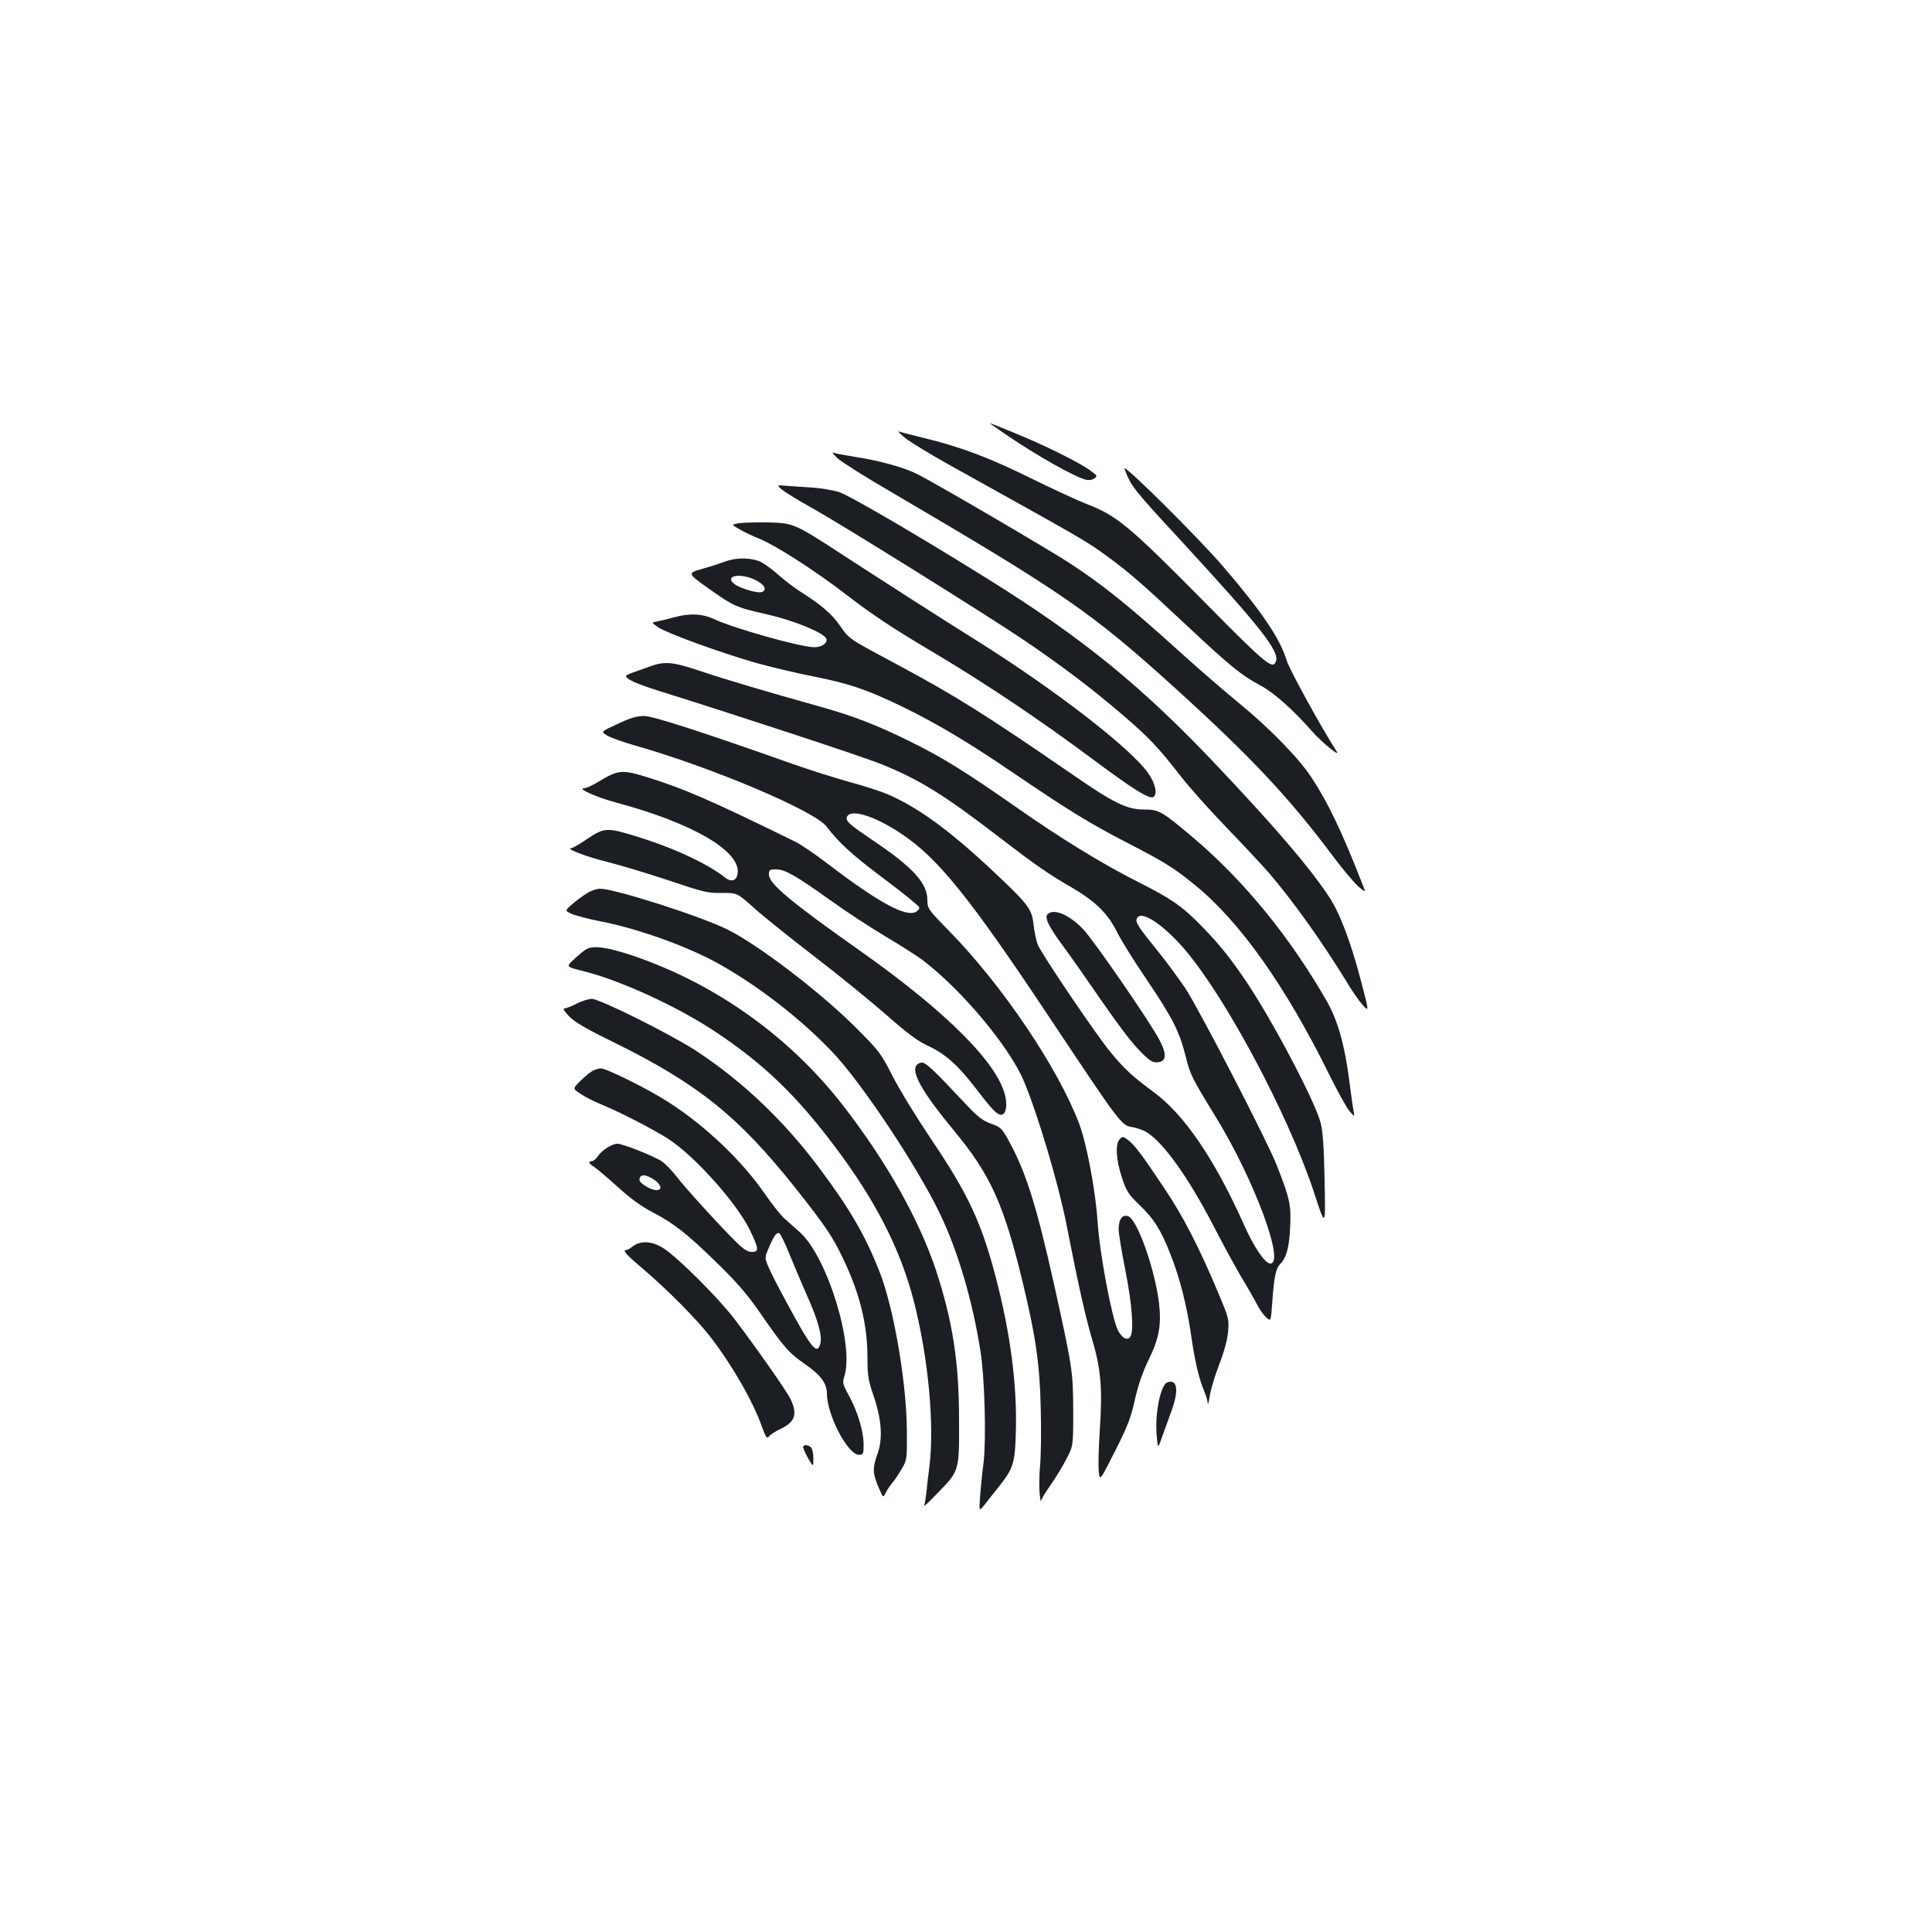 <?xml version="1.0" standalone="no"?>
<!DOCTYPE svg PUBLIC "-//W3C//DTD SVG 20010904//EN"
 "http://www.w3.org/TR/2001/REC-SVG-20010904/DTD/svg10.dtd">
<svg version="1.0" xmlns="http://www.w3.org/2000/svg"
 width="1000pt" height="1000pt" viewBox="0 0 1000 1000"
 preserveAspectRatio="xMidYMid meet">
<g transform="translate(0,1000) scale(0.1,-0.1)"
fill="#1b1f23" stroke="none">
<path d="M5212 7747 c156 -106 352 -217 409 -230 15 -4 33 -1 44 7 17 12 14
15 -29 46 -65 44 -235 128 -385 189 -68 28 -125 51 -128 51 -2 0 38 -28 89
-63z"/>
<path d="M4685 7733 c28 -22 131 -85 230 -140 705 -392 707 -393 815 -472 107
-77 188 -148 412 -358 226 -212 284 -259 382 -311 67 -35 171 -127 267 -237
49 -56 149 -138 128 -105 -81 125 -245 425 -259 471 -35 115 -130 255 -331
489 -131 152 -522 540 -509 504 35 -92 41 -100 295 -375 414 -450 509 -571
489 -623 -16 -43 -51 -15 -354 292 -405 410 -468 463 -625 523 -44 17 -174 77
-290 134 -216 107 -369 164 -557 209 -57 14 -112 28 -123 32 -11 4 3 -11 30
-33z"/>
<path d="M4335 7628 c22 -20 146 -98 275 -173 895 -525 1037 -622 1475 -1019
388 -352 586 -562 817 -871 49 -66 108 -135 129 -154 40 -33 40 -33 18 20
-103 264 -176 416 -259 542 -65 101 -222 261 -375 386 -71 58 -204 173 -295
255 -283 256 -407 355 -580 469 -112 73 -691 412 -790 462 -66 34 -194 70
-317 89 -56 9 -110 19 -120 23 -9 4 1 -9 22 -29z"/>
<path d="M4048 7465 c16 -13 87 -57 158 -96 160 -90 874 -535 1089 -679 194
-131 353 -251 513 -388 139 -119 188 -171 302 -318 46 -59 153 -179 239 -268
86 -89 183 -193 217 -232 126 -146 280 -363 403 -564 28 -47 66 -102 84 -122
34 -37 34 -37 -10 130 -53 202 -111 353 -167 435 -101 151 -266 344 -560 656
-397 422 -704 673 -1201 983 -359 224 -725 438 -775 452 -30 9 -89 19 -130 22
-41 2 -101 7 -133 9 -58 5 -58 5 -29 -20z"/>
<path d="M3825 7292 c-40 -7 -40 -7 -2 -29 21 -13 71 -37 113 -54 82 -34 283
-163 439 -283 147 -113 247 -179 470 -311 260 -155 536 -340 810 -544 212
-158 294 -209 315 -196 23 14 10 72 -29 126 -93 129 -475 425 -879 679 -198
124 -444 282 -711 455 -237 155 -247 158 -376 161 -60 1 -128 -1 -150 -4z"/>
<path d="M3755 7094 c-22 -8 -76 -26 -119 -38 -79 -23 -79 -23 30 -101 133
-94 142 -98 304 -135 138 -31 295 -95 307 -126 8 -22 -22 -44 -62 -44 -70 0
-411 96 -518 145 -61 29 -127 32 -207 10 -30 -8 -69 -18 -87 -21 -32 -6 -32
-6 4 -31 44 -30 318 -130 502 -183 75 -21 208 -53 295 -70 193 -38 288 -71
471 -160 174 -85 340 -184 560 -334 289 -196 403 -267 595 -366 198 -102 246
-132 355 -221 233 -189 471 -526 695 -981 43 -86 90 -172 105 -189 27 -32 27
-32 21 2 -4 19 -13 84 -21 146 -24 192 -60 319 -117 420 -189 330 -426 621
-687 843 -168 142 -181 150 -260 150 -87 0 -156 33 -361 175 -462 318 -613
413 -923 579 -245 131 -240 127 -289 197 -41 60 -97 108 -201 174 -32 20 -83
59 -113 85 -29 27 -71 58 -93 70 -48 24 -127 26 -186 4z m155 -96 c48 -24 62
-51 34 -62 -22 -9 -115 19 -144 42 -53 43 34 58 110 20z"/>
<path d="M3360 6549 c-30 -11 -70 -25 -87 -31 -18 -6 -33 -14 -33 -17 1 -17
58 -42 180 -80 409 -128 1042 -336 1141 -376 196 -79 326 -159 609 -377 192
-147 253 -190 378 -262 121 -71 186 -134 233 -229 22 -44 91 -155 154 -247
136 -202 169 -268 201 -394 24 -98 32 -114 159 -321 196 -320 358 -755 280
-755 -27 0 -84 84 -135 198 -153 343 -312 576 -472 692 -104 77 -145 114 -216
199 -73 87 -357 507 -380 560 -8 20 -18 66 -22 104 -9 82 -26 105 -208 276
-224 211 -391 333 -548 400 -38 16 -127 45 -199 64 -71 20 -202 61 -290 92
-472 167 -722 248 -770 249 -38 0 -71 -9 -138 -41 -88 -40 -88 -40 -53 -61 19
-11 84 -34 144 -51 394 -112 929 -338 990 -419 67 -87 129 -144 297 -270 99
-74 181 -141 183 -148 2 -7 -6 -18 -18 -24 -52 -28 -193 49 -453 247 -65 50
-141 102 -170 116 -438 215 -578 276 -776 337 -121 37 -143 35 -243 -26 -31
-19 -64 -34 -75 -34 -39 0 65 -47 166 -74 396 -106 646 -252 629 -367 -5 -38
-33 -47 -65 -21 -97 76 -280 160 -486 221 -128 38 -143 36 -233 -25 -35 -24
-70 -44 -77 -44 -34 -2 80 -45 185 -71 65 -16 208 -59 316 -95 181 -61 204
-67 277 -66 80 1 80 1 167 -77 48 -43 190 -157 315 -253 125 -96 293 -233 373
-303 110 -97 162 -135 217 -160 85 -40 151 -98 241 -215 88 -115 113 -140 134
-140 22 0 32 38 23 88 -32 171 -299 440 -755 762 -356 251 -470 346 -470 393
0 25 3 27 38 27 46 0 101 -32 286 -164 72 -52 196 -133 276 -181 80 -47 168
-104 195 -124 204 -155 451 -451 525 -628 73 -174 180 -536 220 -741 63 -320
97 -474 136 -606 43 -145 51 -251 36 -466 -5 -80 -8 -170 -5 -202 5 -56 5 -56
84 100 66 131 83 175 103 267 17 74 39 141 71 206 55 113 67 181 54 294 -21
176 -113 435 -160 450 -30 10 -49 -16 -49 -68 0 -21 16 -117 35 -213 34 -171
45 -312 26 -342 -14 -23 -43 -9 -64 31 -32 62 -96 402 -106 567 -11 158 -56
400 -95 503 -108 287 -397 716 -673 998 -110 112 -113 117 -113 160 0 89 -75
171 -292 316 -102 69 -128 91 -126 108 8 54 138 17 284 -81 188 -125 353 -329
765 -949 371 -557 373 -560 430 -569 24 -4 58 -16 75 -27 87 -54 216 -235 345
-484 45 -88 110 -207 144 -265 35 -58 72 -123 83 -145 11 -22 31 -50 45 -63
25 -23 25 -23 32 75 9 132 19 178 40 199 34 34 48 87 53 195 5 115 -2 145 -70
319 -48 123 -406 815 -473 915 -35 51 -98 138 -142 192 -100 123 -117 149
-109 168 18 48 133 -26 246 -157 214 -249 536 -854 669 -1253 63 -193 62 -194
57 60 -3 163 -9 248 -20 292 -28 110 -248 528 -385 732 -86 127 -142 196 -234
290 -100 102 -154 139 -322 224 -184 92 -409 230 -635 389 -265 185 -379 256
-555 343 -173 85 -295 132 -473 181 -244 68 -474 136 -605 180 -146 49 -187
53 -267 23z"/>
<path d="M3039 5377 c-20 -12 -54 -37 -76 -56 -40 -35 -40 -35 -4 -51 20 -9
87 -27 150 -39 200 -39 465 -135 626 -228 203 -116 414 -281 573 -448 150
-157 439 -591 557 -837 93 -194 169 -450 210 -713 22 -136 30 -455 16 -575 -7
-52 -15 -131 -18 -175 -6 -80 -6 -80 26 -40 17 22 49 63 71 90 75 94 84 122
88 284 7 242 -28 510 -104 800 -74 284 -144 433 -336 717 -74 110 -163 255
-198 324 -61 120 -69 130 -194 255 -184 183 -503 426 -661 504 -138 69 -584
211 -659 211 -17 0 -47 -10 -67 -23z"/>
<path d="M5422 5268 c-17 -17 7 -66 82 -167 35 -47 105 -147 156 -221 139
-202 199 -280 253 -333 41 -40 55 -48 81 -45 42 4 46 40 10 110 -42 85 -348
529 -400 581 -72 74 -151 106 -182 75z"/>
<path d="M3030 5084 c-14 -9 -42 -33 -63 -53 -37 -35 -37 -35 50 -57 195 -48
495 -186 696 -321 245 -165 409 -323 607 -586 212 -281 341 -534 410 -802 75
-292 108 -644 80 -860 -5 -38 -12 -97 -15 -130 -4 -33 -9 -64 -12 -70 -2 -5
29 24 70 67 114 117 112 112 111 383 0 296 -34 511 -120 772 -87 261 -258 565
-482 853 -276 355 -658 627 -1082 772 -140 47 -214 57 -250 32z"/>
<path d="M2984 4805 c-27 -14 -56 -25 -64 -25 -8 0 2 -16 25 -40 29 -30 92
-67 230 -134 438 -216 646 -383 941 -754 158 -199 193 -252 248 -367 86 -179
126 -341 126 -512 0 -92 4 -117 31 -196 43 -126 50 -226 19 -308 -25 -69 -23
-98 10 -173 21 -50 21 -50 36 -20 8 16 23 38 33 49 10 11 31 43 47 70 29 49
29 52 28 200 -2 254 -69 642 -144 829 -74 186 -152 320 -312 534 -182 243
-397 447 -635 603 -132 86 -499 269 -540 269 -16 0 -52 -11 -79 -25z"/>
<path d="M4741 4482 c-21 -40 40 -145 195 -332 190 -229 258 -379 355 -777 70
-289 91 -432 96 -668 3 -115 1 -248 -4 -295 -4 -47 -5 -110 -2 -140 3 -30 6
-48 7 -39 1 8 23 44 48 80 25 35 62 96 82 134 37 70 37 70 37 250 -1 207 -3
221 -96 643 -95 426 -149 599 -243 767 -30 54 -38 62 -87 79 -44 16 -68 35
-129 100 -168 179 -207 216 -228 216 -12 0 -26 -8 -31 -18z"/>
<path d="M3059 4452 c-14 -9 -41 -33 -60 -52 -35 -35 -35 -35 8 -63 23 -16 70
-39 104 -53 100 -41 278 -133 351 -181 137 -90 351 -330 419 -469 47 -98 49
-114 10 -114 -20 0 -41 13 -72 43 -77 74 -274 290 -317 347 -23 30 -57 65 -75
78 -42 28 -203 92 -231 92 -29 0 -81 -34 -102 -65 -9 -14 -23 -25 -30 -25 -22
0 -16 -14 14 -32 15 -10 69 -56 121 -103 61 -56 122 -100 174 -127 115 -60
183 -113 338 -265 104 -101 159 -165 225 -261 121 -175 148 -206 231 -263 80
-55 113 -99 113 -151 0 -111 108 -318 166 -318 22 0 24 4 24 54 0 68 -32 173
-77 254 -31 56 -33 67 -24 94 56 159 -87 624 -230 751 -26 23 -63 56 -81 72
-18 17 -62 72 -98 124 -118 172 -308 353 -498 475 -101 66 -322 176 -352 176
-14 0 -37 -8 -51 -18z m331 -561 c34 -25 38 -51 8 -51 -29 0 -88 35 -88 53 0
32 33 31 80 -2z m696 -382 c23 -57 65 -156 93 -219 56 -126 77 -204 67 -244
-16 -63 -46 -26 -178 219 -42 77 -84 159 -93 183 -17 41 -17 44 5 95 26 61 39
79 53 74 6 -2 30 -50 53 -108z"/>
<path d="M5796 4104 c-24 -24 -20 -107 11 -199 23 -70 33 -86 89 -140 78 -75
113 -131 163 -259 49 -124 84 -265 106 -416 19 -134 41 -227 67 -288 10 -24
19 -53 19 -65 1 -12 5 3 10 34 4 31 26 105 49 165 27 69 43 131 47 174 5 62 2
71 -52 200 -103 243 -180 393 -282 545 -118 176 -149 217 -185 245 -24 18 -28
19 -42 4z"/>
<path d="M3300 3563 c-8 -3 -22 -11 -30 -18 -8 -7 -23 -15 -33 -16 -14 -3 11
-29 95 -100 127 -109 281 -264 349 -354 111 -145 219 -333 264 -463 20 -54 24
-60 36 -46 7 9 32 25 55 36 81 38 94 78 54 160 -25 47 -173 259 -287 409 -81
107 -291 317 -367 367 -48 31 -95 40 -136 25z"/>
<path d="M6032 2838 c-32 -40 -54 -166 -45 -269 6 -69 6 -69 28 -6 12 34 35
95 49 135 32 87 32 145 0 150 -11 2 -26 -3 -32 -10z"/>
<path d="M4157 2513 c-2 -5 9 -30 24 -58 29 -50 29 -50 29 -4 0 25 -5 50 -12
57 -13 13 -35 16 -41 5z"/>
</g>
</svg>
